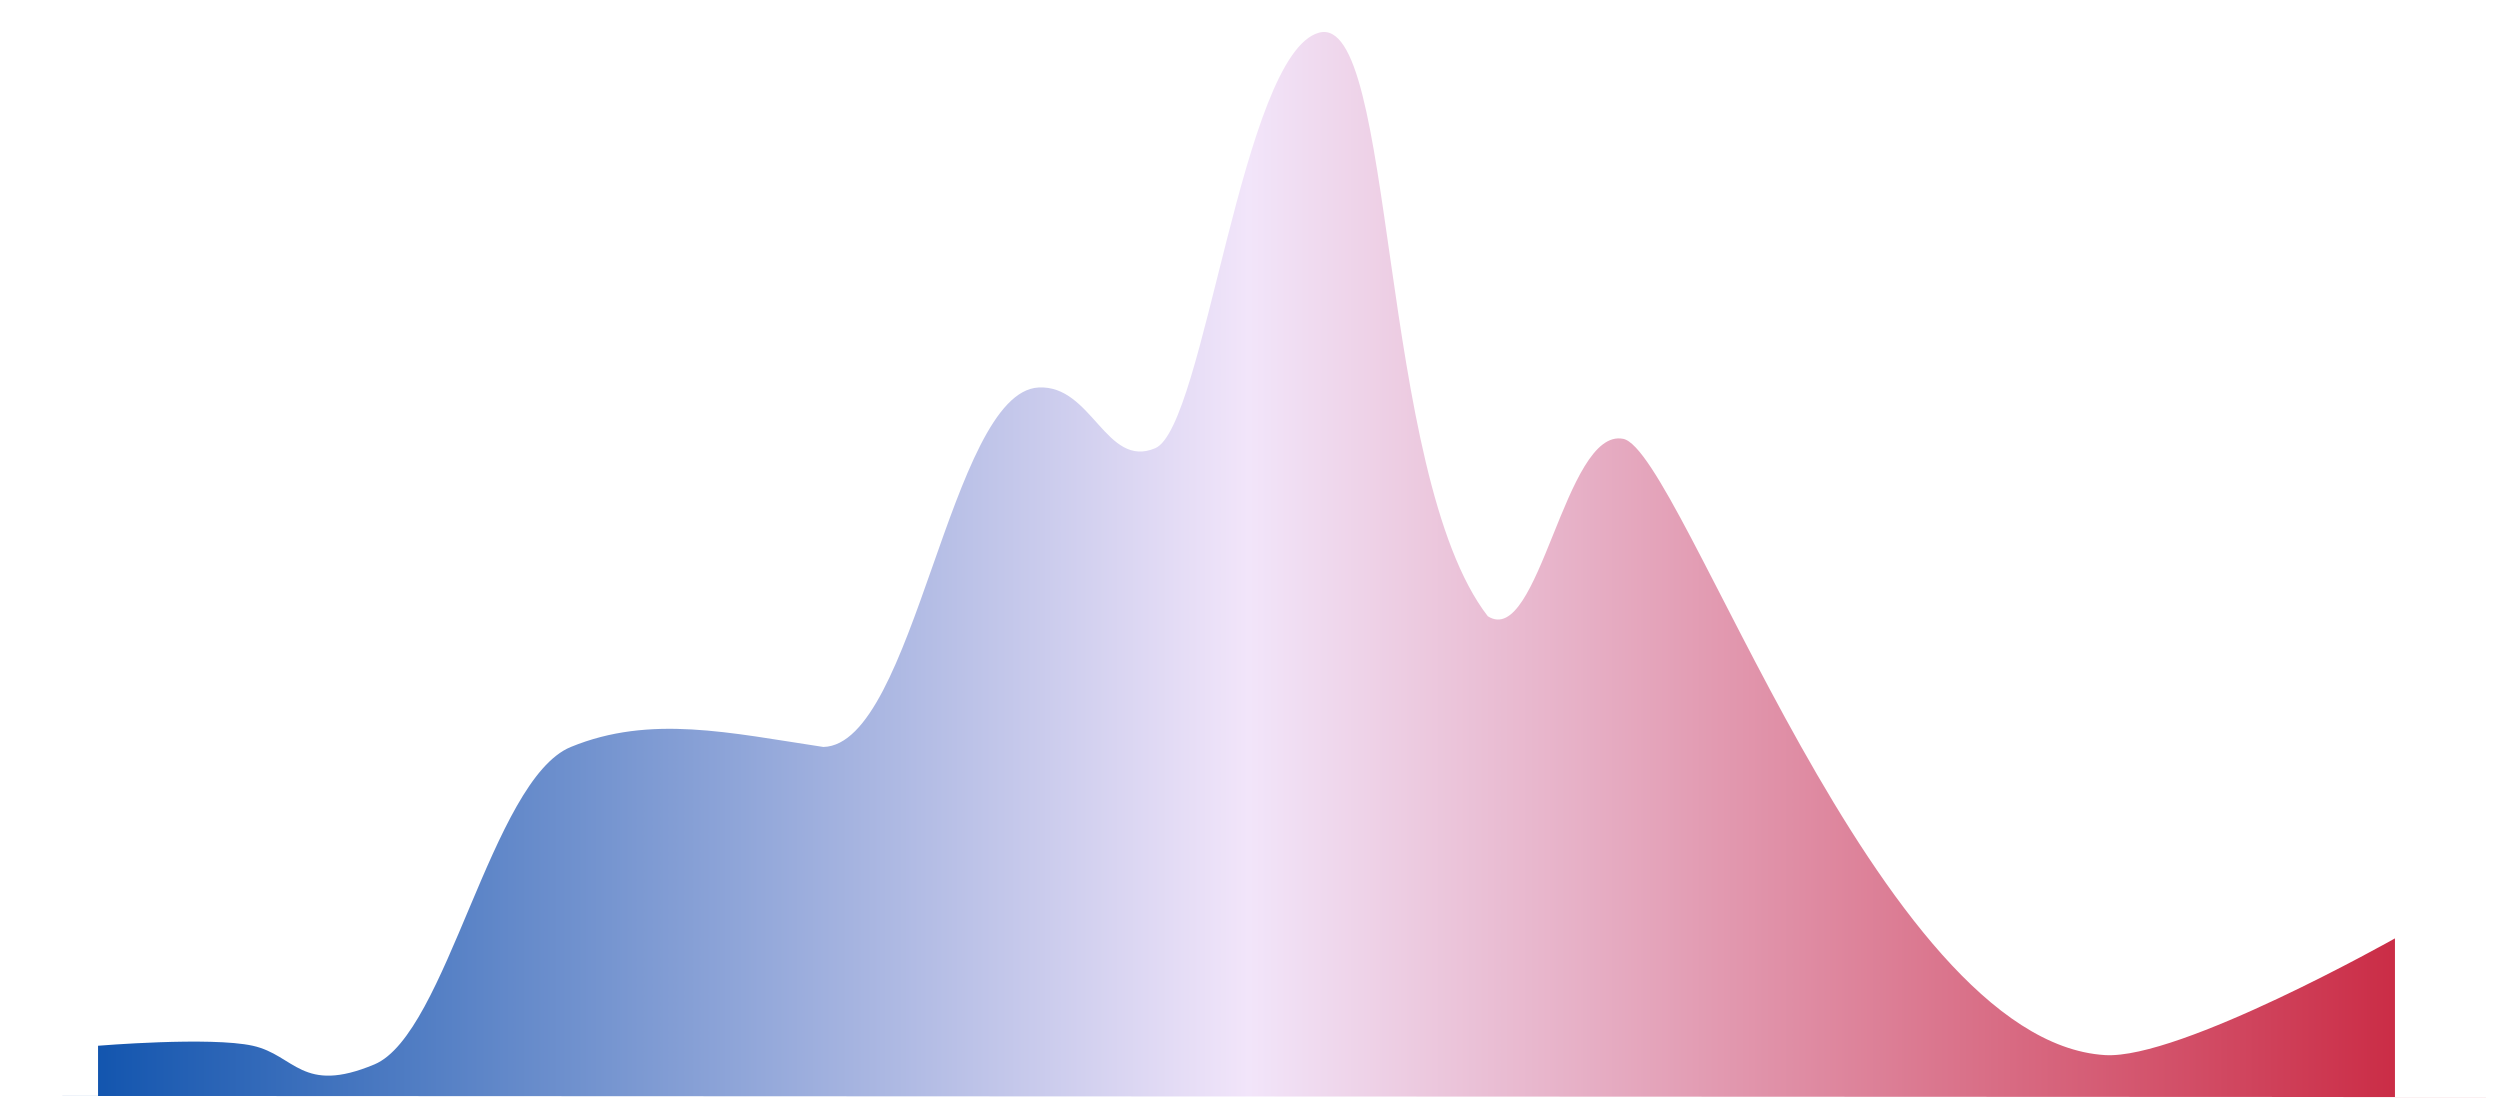 <svg xmlns="http://www.w3.org/2000/svg" xmlns:xlink="http://www.w3.org/1999/xlink" viewBox="0 0 535.5 236"><defs><style>.cls-1{fill:url(#linear-gradient);}.cls-2{fill:none;}</style><linearGradient id="linear-gradient" y1="120.93" x2="535" y2="120.93" gradientUnits="userSpaceOnUse"><stop offset="0" stop-color="#0049a8"/><stop offset="0.5" stop-color="#f2e5fa"/><stop offset="1" stop-color="#c71c36"/></linearGradient></defs><title>ushouse_eg_plan_curve</title><g id="Layer_2" data-name="Layer 2"><g id="Final_Items" data-name="Final Items"><g id="ushouse_eg_plan_curve"><path id="ushouse_eg_plan_curve-2" data-name="ushouse_eg_plan_curve" class="cls-1" d="M513,235V201s-46.09,26-62.12,25c-48.66-3-90.67-129.5-103.19-132s-18,45-29,38C295.05,101.5,299.06,2.5,282.53,7S258,91.5,247.46,96s-13.53-13.6-25-13c-19,1-26.55,76.5-46.09,77-20-3-37.07-7-54.1,0s-26.55,61.5-42.08,68-17-2-26.05-4S21,224,21,224v10.75H0L535,235"/><polygon class="cls-2" points="535.5 236 0.5 235 0.5 0 535.5 1 535.5 236"/></g></g></g></svg>